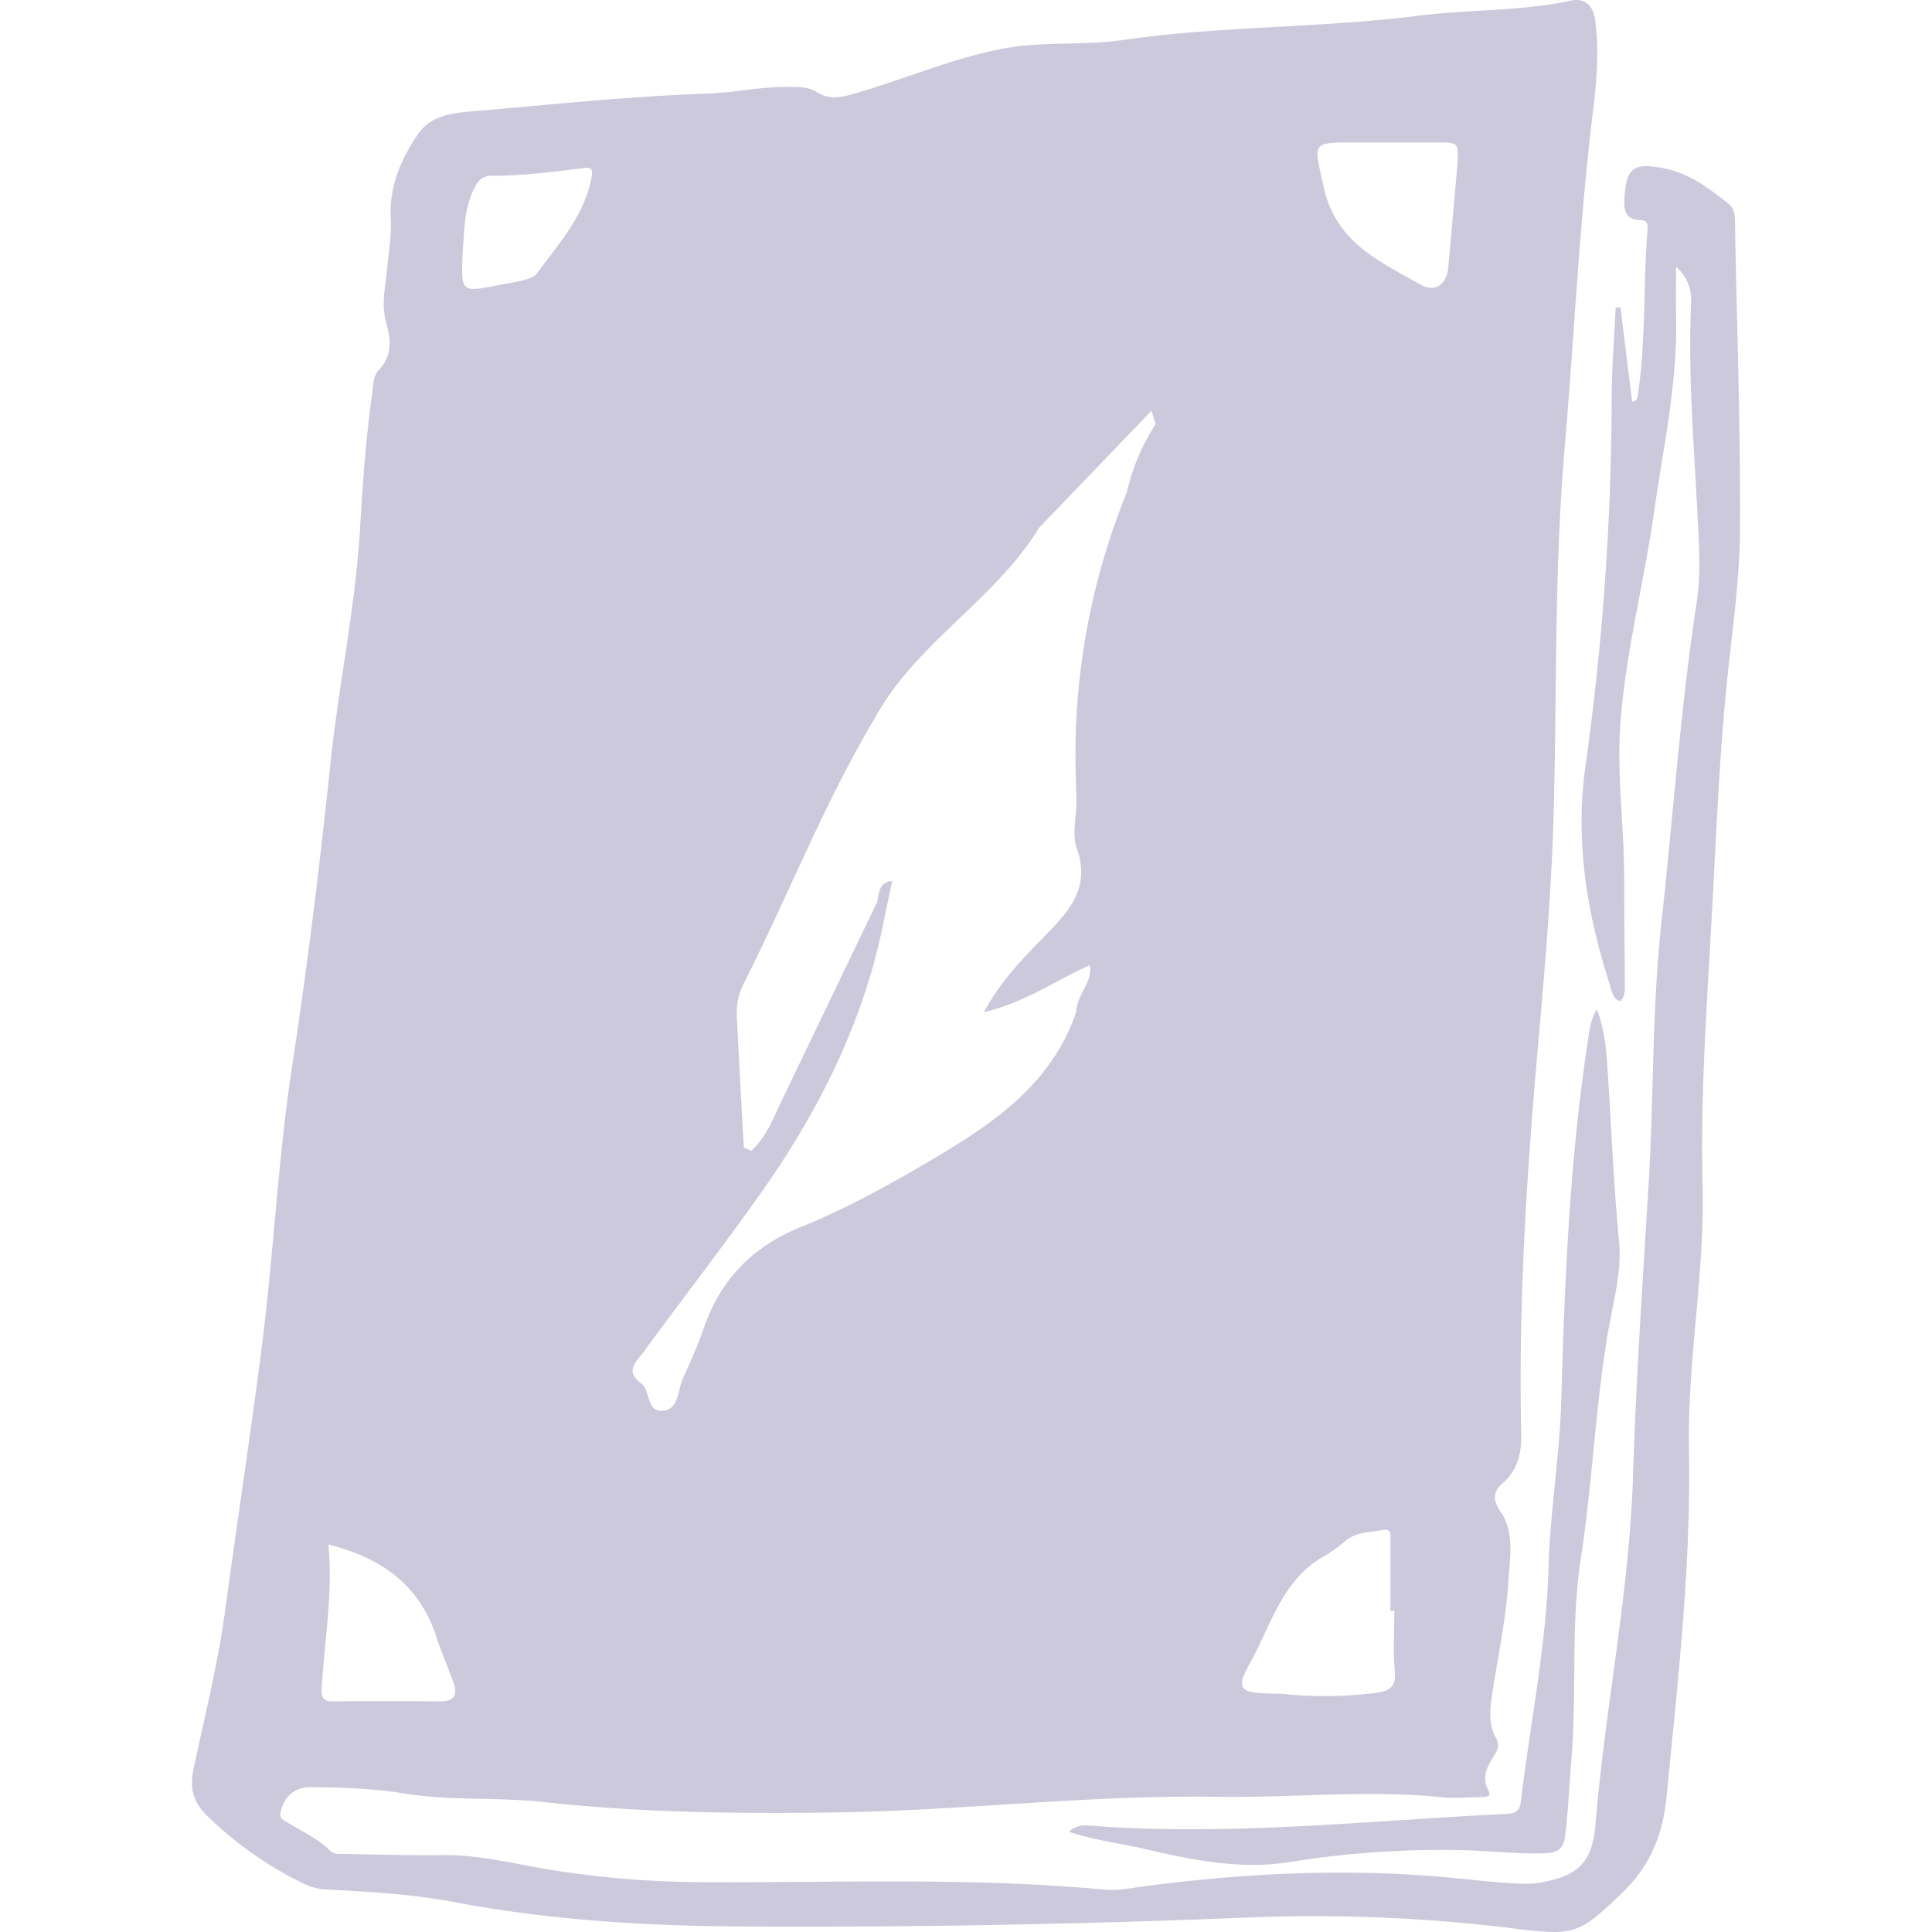 <svg id="journal" xmlns="http://www.w3.org/2000/svg" fill="#CCC9DC" viewBox="0 0 800 800" class="icon"><title>journal</title><path d="M442.61,758.48c3.58-3.2,6.71-2.68,9.57-2.47,57.44,4.31,114.55-2.16,171.77-4.92,4.15-.2,5.4-1.68,5.87-5.6,3.83-32.21,10.5-64.18,11.41-96.61.65-23.24,4.6-46.08,5.26-69.31,1.4-49.67,3.52-99.36,11-148.62.65-4.28,1-8.66,3.74-13,2.82,7.43,3.73,14.71,4.23,22,1.7,24.57,2.54,49.19,4.94,73.73,1.28,13.1-2.57,26-4.73,39-5.13,30.68-6.33,61.85-11.06,92.49-4.25,27.51-1.6,55-3.86,82.48-.89,10.77-1.34,21.57-2.62,32.33-.66,5.58-3.13,7.21-8.5,7.41-11.78.44-23.45-1.14-35.19-1.31A398.17,398.17,0,0,0,534.23,771c-21,3.41-41.21-1-61.43-5.66C463,763.12,453,762,442.61,758.48Z"></path><path d="M718.43,92.53c-.06-3.07-.11-6.14-2.71-8.2-8.14-6.44-16.41-12.71-27-14.71-12.51-2.37-15.36,0-16.09,12.59-.3,5.08.55,8.78,6.58,8.89,3,.05,3.14,2,3,4.27-1.82,22.26-.64,44.7-3.84,66.88-.24,1.69.12,3.77-2.54,4.06q-2.41-19.58-4.83-39.08l-2,.16c-.58,12.48-1.61,25-1.65,37.46A1110.69,1110.69,0,0,1,656.53,317c-4.4,31.21.54,61.42,10.17,91.08.8,2.48,1,5.52,4.18,6.5,2.27-2.06,1.92-4.69,1.91-7.2-.06-14.51-.23-29-.23-43.54,0-21.65-3.2-43.25-1.54-64.88,2.25-29.41,9.8-58,13.94-87.19,3.84-27.1,9.84-53.87,9.07-81.47-.18-6.63,0-13.27,0-19.91,4.82,4.55,6.47,9.49,6.23,14.91-1.31,28.6,1.06,57.09,2.52,85.6.65,12.89,1.72,25.82-.24,38.64-6.69,43.73-9.67,87.86-14.51,131.79-4,36-3.17,72.24-5.34,108.34-2.43,40.45-5.25,80.9-6.49,121.43-1.49,48.41-11.59,96-15.53,144.17-1.3,15.84-7,21.38-22.48,24.21-4.24.78-8.73.54-13.07.27-7.35-.46-14.67-1.28-22-2-43.31-4.31-86.44-2.33-129.49,3.35-5.45.72-10.82,1.88-16.46,1.35-54.93-5.17-110-2.81-165.07-3.09a404.77,404.77,0,0,1-66.53-5.51c-13.83-2.35-27.78-5.86-41.63-5.67s-27.56-.26-41.34-.52c-2,0-4.33.28-5.91-1.32-5.13-5.18-11.77-8-17.79-11.78-1.34-.83-3.29-1.35-2.74-4.07,1.27-6.32,5.8-10.54,12.33-10.46,13,.15,25.95.48,39,2.62,19,3.11,38.39,1.42,57.69,3.55,39.81,4.39,80,4.86,120,4.31,53-.73,105.67-7.34,158.75-6.49,31.05.5,62.12-3,93.2.19,5.47.56,11.05,0,16.58-.09,1.58,0,4-.22,2.73-2.49-3.59-6.31.16-11,2.93-15.92a5.51,5.51,0,0,0,.17-5.86c-3.49-6.26-2.52-12.86-1.48-19.53,2.42-15.46,5.65-30.88,6.6-46.44.57-9.27,2.53-19.6-3.44-28.15-3.2-4.57-2.88-8.19.9-11.46,6.58-5.7,8-12.9,7.78-21.13-1.2-54,2.32-107.77,7.07-161.43,2.79-31.45,5.46-62.86,6.34-94.39,1.4-50.65.24-101.37,4.59-151.92,4-46.54,6.05-93.24,11.75-139.64,1.5-12.28,2.54-24.79.92-37.24C659.78,2.18,656.15-1,650.29.27c-20.82,4.49-42.14,3.59-63.16,6.26-40.43,5.14-81.42,4.14-121.83,10-16.44,2.41-33.17.51-49.58,3.52C394.57,24,374.89,32.7,354.35,38.59c-5.68,1.63-10.79,3.06-16.38-.58-3.24-2.1-7.46-2-11.43-2-11.34-.19-22.44,2.36-33.72,2.75-32,1.12-63.85,4.45-95.73,7.22-8.67.75-18.37,1.21-24.12,9.72-7.08,10.47-11.91,21.59-11.16,34.8.4,7-.88,14.22-1.58,21.32s-2.36,14.33-.43,21.29c2,7.39,2.92,13.94-3,20.15-2.33,2.43-2.22,6.39-2.71,9.83-2.6,18.47-3.9,37-5,55.65-1.94,32.88-8.92,65.19-12.33,97.94-4.37,41.89-9.52,83.68-15.87,125.33-5.82,38.22-7.56,76.9-12.43,115.21C103.8,593.71,98.2,630.11,93.27,666.6c-3,22.29-8.55,44.25-13.22,66.31-1.57,7.44,0,13.25,5.47,18.74A153,153,0,0,0,126,780.09a24.53,24.53,0,0,0,9.94,2.35c17.48.91,35,1.93,52.21,5.18,39.29,7.43,78.88,9.88,118.8,10.1q105.77.59,211.42-3.79a671.58,671.58,0,0,1,109,4.68c24.59,3,26.41,2.42,44.3-14.78,11.28-10.85,16.81-23.49,18.4-39.72,4.69-47.9,10.19-95.7,9.29-143.93-.69-36.64,6.57-72.75,5.65-109.58-1-39.75,2.15-79.64,4.24-119.43,1.58-30.12,2.91-60.27,6-90.3,2.14-20.61,5.16-41.27,5.26-61.92C720.72,176.82,719.19,134.67,718.43,92.53ZM561.58,59h33.81c8.58,0,8.58,0,8.05,9.61-1.18,13.26-2.44,27.69-3.75,42.12-.64,7.06-5.36,10.57-11.53,7.08-16.93-9.58-35-17.43-40-40.2C544,58.66,542.45,59,561.58,59ZM517.67,688.5c8.61-15.41,13.19-34.19,30.32-43.94a58.68,58.68,0,0,0,9-6.39c4.58-3.89,10.28-3.66,15.62-4.65,3.79-.69,3.14,2.48,3.16,4.56.09,9.65,0,19.31,0,29h1.61c0,8.27-.62,16.61.19,24.8.71,7.22-2.86,8.54-8.62,9.2a166.62,166.62,0,0,1-37.15.39c-1.82-.2-3.67-.15-5.51-.2C513.52,700.89,511.41,699.71,517.67,688.5ZM266.5,559.81c16.05-21.91,32.7-43.38,48.38-65.54,24.92-35.2,43.78-73.25,51.69-116.1.45-2.08.91-4.16,1.36-6.24q.76-3.57,1.55-7.14c-5.63.4-5.4,5-6.28,8.78-.62,1.28-1.25,2.56-1.88,3.84q-18.79,39.13-37.6,78.28c-3.53,7.36-6.37,15.15-12.65,20.85L308,475.17c-1-18-2-35.93-2.87-53.89a27.11,27.11,0,0,1,2.9-14.18c18.5-36.57,33.41-74.92,54.49-110.23,17.11-30.85,49.49-48.5,67.77-78.34l46.5-48.44c.56,1.85,1.13,3.7,1.69,5.55a87.9,87.9,0,0,0-11.86,28.16,288.32,288.32,0,0,0-21.16,117.66l.27,10.55c-.06,6.48-1.86,13.58.16,19.32,5.58,15.8-2.61,25.28-12.49,35.45-9,9.28-18.52,18.5-26,32.34,17.63-4.2,30.07-13.46,43.92-19.48,1.18,7.37-5.62,12.4-5.7,19.4-10.55,31-36.11,47.3-62.22,62.62-16.53,9.7-33.52,19-51.26,26.19-20.29,8.18-33.56,21.56-40.65,41.9C289,557,285.84,564,282.69,571c-2.16,4.77-1.48,12.43-8.07,13.15-7.12.79-5.07-8.43-9.25-11.46C258.46,567.7,263.71,563.62,266.5,559.81ZM191.59,104.45c.71-8.44.4-18.18,5.12-27.09,1.58-3,3.4-4.55,6.88-4.56,12.66,0,25.2-1.62,37.73-3.18,3.45-.43,4.35.16,3.61,4-3.08,15.83-13.61,27.31-22.64,39.66-1.07,1.46-3.48,2.19-5.42,2.71-3.54.93-7.19,1.45-10.79,2.15C190.85,121.1,190.85,121.1,191.59,104.45ZM133.18,699.4c1.16-19.89,4.73-39.63,2.8-59.85,21.84,5.45,37.7,16.68,44.72,38.27,2.06,6.32,4.76,12.42,7,18.67,1.78,4.93.78,8.08-5.34,8-14.72-.1-29.44-.14-44.16,0C134.28,704.61,133,703.3,133.18,699.4Z"></path></svg>